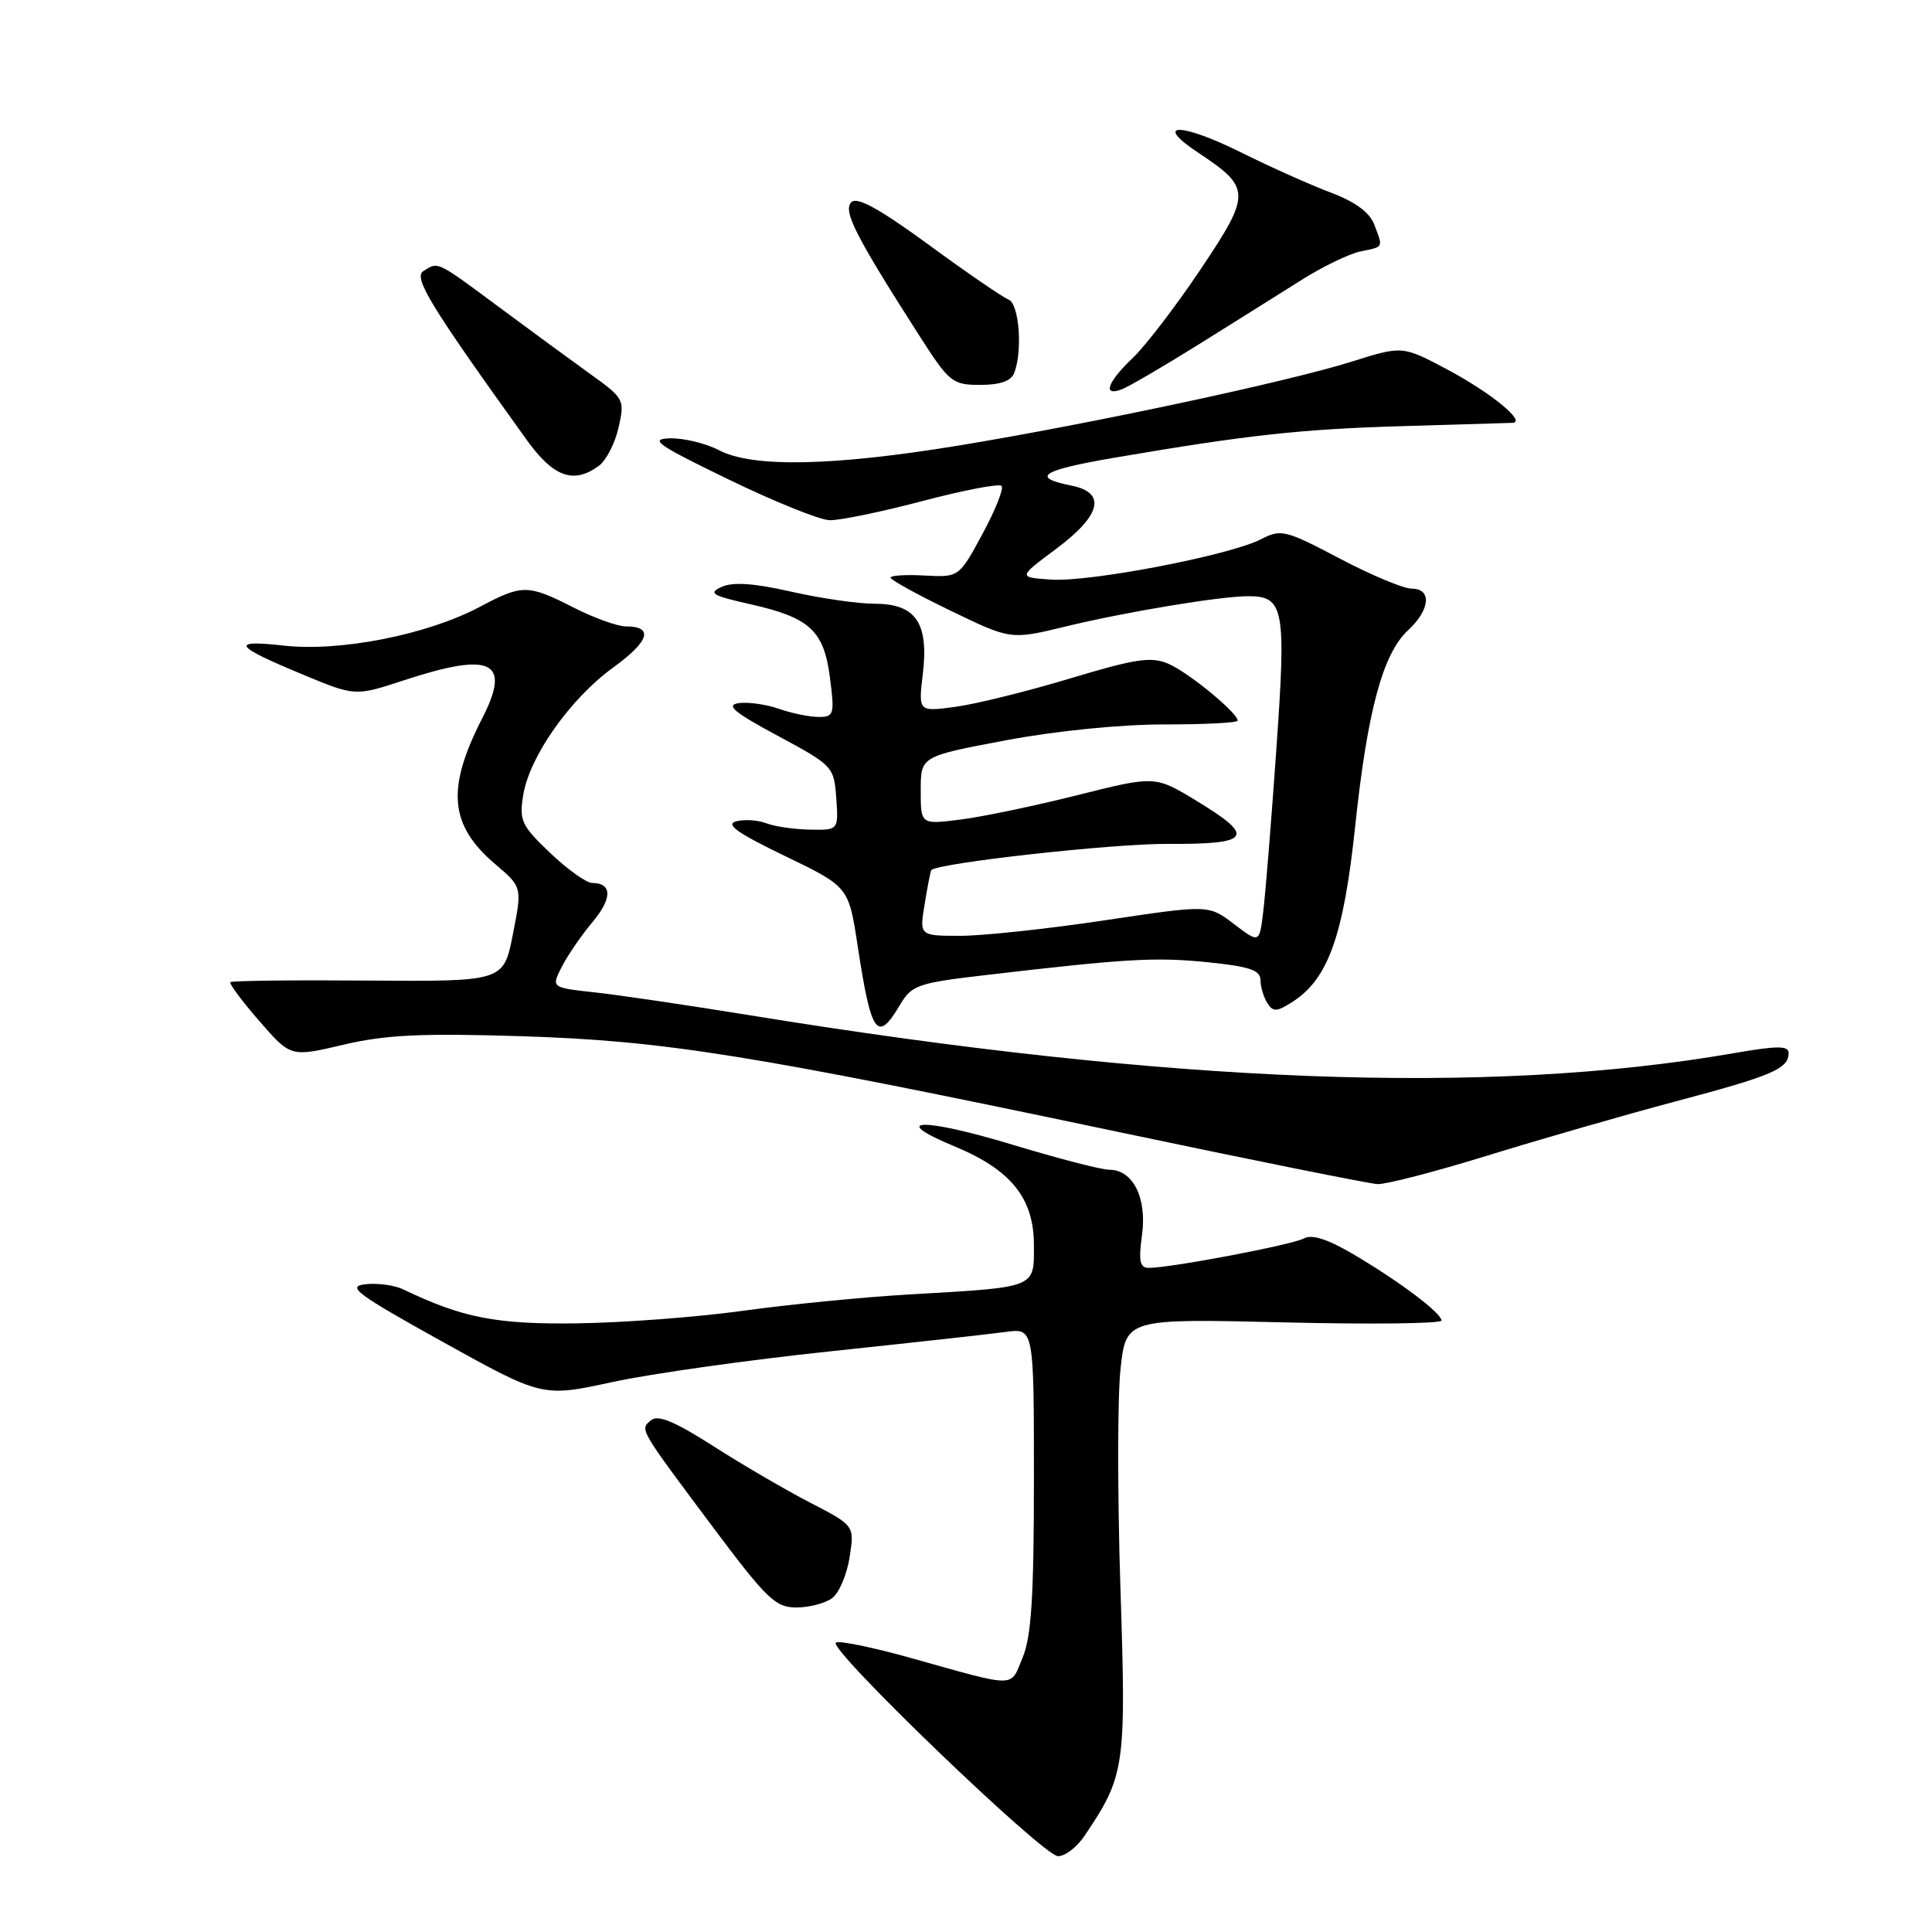 <?xml version="1.0" encoding="UTF-8" standalone="no"?>
<!DOCTYPE svg PUBLIC "-//W3C//DTD SVG 1.1//EN" "http://www.w3.org/Graphics/SVG/1.1/DTD/svg11.dtd" >
<svg xmlns="http://www.w3.org/2000/svg" xmlns:xlink="http://www.w3.org/1999/xlink" version="1.1" viewBox="0 0 256 256">
 <g >
 <path fill="currentColor"
d=" M 143.71 243.25 C 149.08 235.28 149.24 234.18 148.46 210.38 C 148.07 198.19 148.07 185.18 148.47 181.47 C 149.19 174.72 149.19 174.72 170.09 175.22 C 181.59 175.50 191.00 175.39 191.00 174.98 C 191.00 173.98 185.43 169.79 179.30 166.18 C 175.94 164.20 173.83 163.52 172.80 164.09 C 171.30 164.93 155.15 168.00 152.23 168.00 C 151.03 168.00 150.85 167.12 151.32 163.66 C 152.00 158.74 150.13 155.00 147.00 155.00 C 145.96 155.00 140.16 153.50 134.10 151.66 C 122.21 148.06 117.56 148.20 126.48 151.90 C 133.98 155.01 137.00 158.77 137.00 165.00 C 137.00 170.73 137.47 170.54 120.50 171.52 C 114.45 171.87 104.55 172.84 98.50 173.68 C 92.45 174.52 82.55 175.27 76.50 175.35 C 65.77 175.50 61.26 174.62 53.41 170.84 C 52.26 170.29 50.01 169.99 48.41 170.17 C 45.88 170.46 47.24 171.46 58.69 177.82 C 71.88 185.14 71.88 185.14 81.19 183.12 C 86.31 182.01 99.28 180.19 110.00 179.06 C 120.72 177.93 131.19 176.77 133.25 176.49 C 137.00 175.98 137.00 175.98 137.00 196.02 C 137.00 211.56 136.66 216.87 135.50 219.65 C 133.81 223.69 134.99 223.69 120.54 219.65 C 115.61 218.27 111.21 217.37 110.76 217.65 C 109.58 218.38 138.19 245.90 140.18 245.95 C 141.11 245.98 142.70 244.76 143.71 243.25 Z  M 110.28 211.75 C 111.19 211.06 112.23 208.62 112.58 206.32 C 113.23 202.15 113.23 202.15 107.37 199.12 C 104.14 197.45 98.36 194.08 94.52 191.62 C 89.43 188.36 87.19 187.43 86.28 188.18 C 84.76 189.44 84.58 189.13 94.46 202.35 C 101.59 211.87 102.75 213.00 105.52 213.00 C 107.23 213.00 109.36 212.44 110.28 211.75 Z  M 197.03 153.14 C 203.89 151.02 215.12 147.78 222.00 145.95 C 234.91 142.52 237.00 141.62 237.00 139.52 C 237.00 138.55 235.48 138.55 229.75 139.55 C 197.15 145.21 155.20 143.60 99.50 134.55 C 91.25 133.21 81.92 131.83 78.76 131.49 C 73.02 130.86 73.02 130.86 74.47 128.05 C 75.27 126.50 77.10 123.85 78.54 122.14 C 81.14 119.04 81.12 117.00 78.48 117.00 C 77.71 117.00 75.20 115.21 72.91 113.03 C 69.09 109.40 68.78 108.73 69.33 105.35 C 70.16 100.22 75.57 92.56 81.29 88.42 C 86.07 84.95 86.65 83.00 82.91 83.00 C 81.82 83.00 78.71 81.88 76.00 80.50 C 69.91 77.41 69.22 77.41 63.52 80.44 C 56.65 84.09 45.08 86.38 37.66 85.55 C 30.37 84.74 30.94 85.58 40.29 89.45 C 47.07 92.26 47.07 92.26 53.56 90.13 C 65.14 86.33 67.78 87.60 63.91 95.15 C 59.11 104.53 59.54 109.33 65.64 114.52 C 69.19 117.54 69.19 117.54 67.96 123.80 C 66.73 130.06 66.73 130.06 48.80 129.93 C 38.94 129.85 30.72 129.95 30.53 130.14 C 30.34 130.34 32.07 132.66 34.36 135.29 C 38.52 140.08 38.52 140.08 45.51 138.43 C 51.10 137.12 55.80 136.89 69.00 137.30 C 88.05 137.90 99.36 139.71 148.00 149.95 C 165.88 153.72 181.41 156.84 182.53 156.90 C 183.64 156.95 190.17 155.26 197.03 153.14 Z  M 119.24 133.17 C 120.81 130.52 121.55 130.26 130.71 129.19 C 149.29 127.02 153.06 126.80 160.02 127.50 C 165.54 128.06 167.00 128.55 167.02 129.85 C 167.02 130.76 167.44 132.14 167.93 132.92 C 168.70 134.13 169.21 134.09 171.40 132.66 C 176.00 129.64 178.04 123.89 179.55 109.64 C 181.18 94.20 183.22 86.63 186.57 83.52 C 189.52 80.79 189.76 78.00 187.05 78.00 C 185.97 78.00 181.68 76.20 177.50 74.00 C 170.32 70.22 169.75 70.08 167.09 71.45 C 162.99 73.58 144.42 77.15 139.29 76.80 C 134.88 76.50 134.88 76.50 139.94 72.73 C 145.91 68.28 146.64 65.28 141.98 64.35 C 136.49 63.25 137.95 62.31 147.78 60.63 C 165.44 57.62 172.36 56.86 186.00 56.46 C 193.43 56.24 199.91 56.05 200.40 56.03 C 202.34 55.96 197.60 52.07 191.87 49.01 C 185.84 45.80 185.84 45.80 179.17 47.90 C 170.67 50.58 144.45 56.18 127.00 59.04 C 110.36 61.77 99.73 61.98 95.30 59.67 C 93.54 58.75 90.61 58.04 88.80 58.08 C 85.96 58.16 87.02 58.91 96.50 63.51 C 102.55 66.45 108.59 68.89 109.92 68.93 C 111.25 68.97 116.79 67.83 122.23 66.39 C 127.67 64.96 132.38 64.05 132.71 64.38 C 133.04 64.71 131.90 67.57 130.19 70.74 C 127.07 76.50 127.07 76.50 122.53 76.26 C 120.04 76.12 118.00 76.25 118.00 76.54 C 118.00 76.83 121.58 78.81 125.96 80.92 C 133.93 84.78 133.93 84.78 141.21 83.01 C 149.24 81.07 161.71 79.00 165.40 79.00 C 170.15 79.00 170.44 80.61 169.12 99.31 C 168.46 108.76 167.68 118.41 167.39 120.75 C 166.88 125.01 166.88 125.01 163.51 122.44 C 160.15 119.88 160.15 119.88 146.43 121.94 C 138.89 123.07 130.27 124.00 127.27 124.00 C 121.82 124.00 121.82 124.00 122.53 119.75 C 122.91 117.41 123.30 115.41 123.40 115.30 C 124.19 114.36 147.46 111.77 154.75 111.82 C 165.79 111.88 166.44 110.90 158.52 106.10 C 153.05 102.78 153.05 102.78 142.77 105.36 C 137.12 106.78 130.14 108.24 127.25 108.60 C 122.00 109.26 122.00 109.26 122.00 104.74 C 122.00 100.22 122.00 100.22 133.25 98.10 C 139.90 96.85 148.49 95.99 154.25 95.99 C 159.61 96.00 164.00 95.77 164.00 95.49 C 164.00 94.45 157.42 89.05 154.79 87.94 C 152.51 86.97 150.44 87.29 141.79 89.90 C 136.13 91.60 129.29 93.30 126.59 93.66 C 121.68 94.32 121.68 94.32 122.28 89.29 C 123.08 82.52 121.35 80.00 115.89 80.00 C 113.69 80.00 108.72 79.28 104.84 78.40 C 99.94 77.28 97.13 77.09 95.64 77.76 C 93.80 78.59 94.31 78.91 99.37 80.05 C 107.33 81.84 109.17 83.54 109.98 89.84 C 110.60 94.67 110.50 95.00 108.47 95.00 C 107.28 95.00 104.91 94.52 103.21 93.92 C 101.51 93.33 99.11 92.99 97.87 93.17 C 96.12 93.43 97.27 94.39 103.06 97.50 C 110.37 101.43 110.51 101.58 110.81 105.75 C 111.11 110.00 111.11 110.00 107.31 109.93 C 105.21 109.89 102.61 109.51 101.52 109.08 C 100.42 108.66 98.64 108.54 97.54 108.83 C 96.06 109.22 97.72 110.39 104.00 113.42 C 112.45 117.50 112.45 117.50 113.64 125.31 C 115.44 137.12 116.24 138.24 119.24 133.17 Z  M 79.36 61.72 C 80.32 61.02 81.49 58.74 81.96 56.66 C 82.80 52.95 82.72 52.79 78.16 49.52 C 75.60 47.68 70.12 43.66 66.00 40.60 C 57.78 34.51 58.09 34.66 56.11 35.91 C 54.73 36.78 56.98 40.46 69.76 58.25 C 73.34 63.23 75.99 64.19 79.36 61.72 Z  M 158.70 45.72 C 163.31 42.85 169.42 39.01 172.29 37.20 C 175.15 35.38 178.74 33.64 180.25 33.32 C 183.39 32.67 183.29 32.88 182.09 29.74 C 181.48 28.14 179.56 26.73 176.34 25.52 C 173.68 24.52 168.42 22.17 164.66 20.30 C 156.47 16.21 152.64 16.17 158.78 20.24 C 165.79 24.88 165.81 25.66 159.09 35.68 C 155.84 40.53 151.79 45.82 150.09 47.44 C 146.71 50.65 146.05 52.58 148.66 51.58 C 149.58 51.23 154.09 48.59 158.70 45.72 Z  M 134.39 49.42 C 135.53 46.45 135.04 40.23 133.63 39.69 C 132.88 39.40 128.12 36.14 123.07 32.44 C 116.53 27.66 113.57 26.03 112.81 26.79 C 111.67 27.93 113.32 31.19 121.67 44.25 C 125.79 50.69 126.17 51.00 129.89 51.00 C 132.52 51.00 133.98 50.49 134.39 49.42 Z "/>
</g>
</svg>